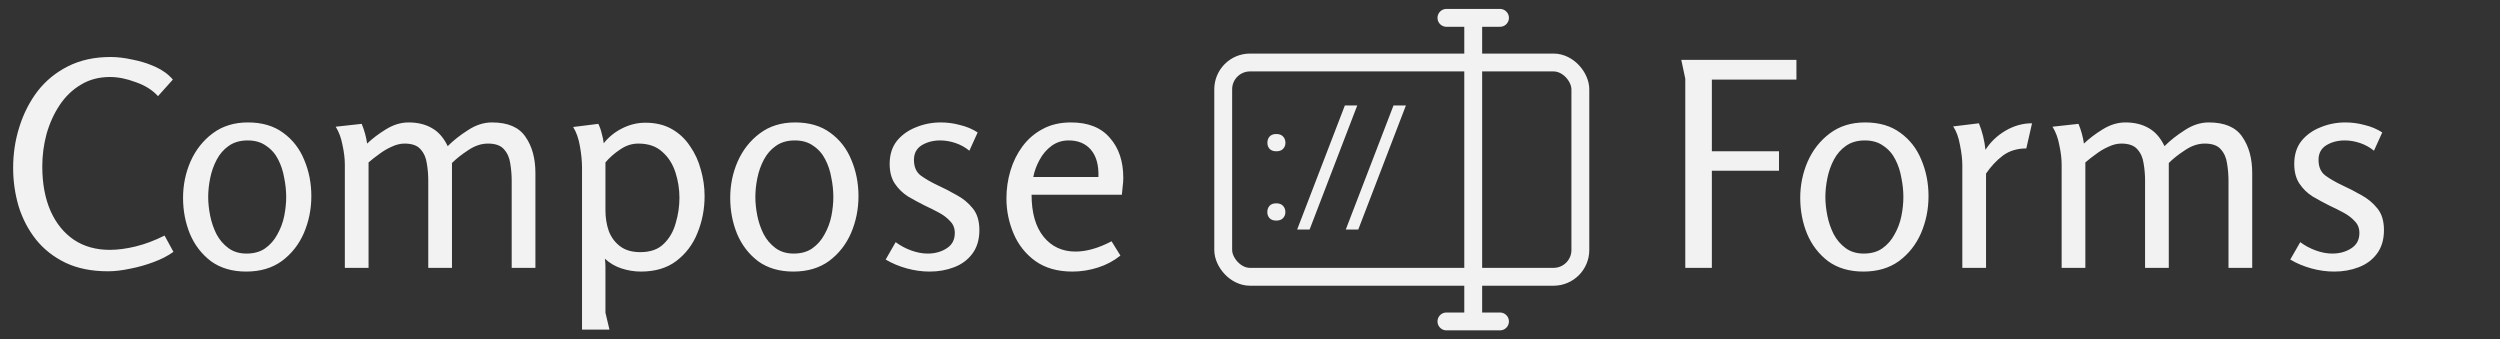 <svg width="140" height="19" viewBox="0 0 140 19" fill="none" xmlns="http://www.w3.org/2000/svg">
<rect x="0" y="0" width="140" height="19" fill="#333333" stroke="none"/>
<path d="M6.048 15.192C5.131 15.192 4.336 15.032 3.664 14.712C3.003 14.392 2.453 13.96 2.016 13.416C1.579 12.861 1.253 12.237 1.04 11.544C0.837 10.851 0.736 10.136 0.736 9.4C0.736 8.6 0.853 7.832 1.088 7.096C1.323 6.349 1.664 5.683 2.112 5.096C2.571 4.509 3.141 4.045 3.824 3.704C4.507 3.363 5.296 3.192 6.192 3.192C6.565 3.192 6.971 3.24 7.408 3.336C7.856 3.421 8.283 3.555 8.688 3.736C9.093 3.917 9.424 4.157 9.68 4.456L8.848 5.384C8.539 5.043 8.123 4.781 7.6 4.6C7.088 4.408 6.608 4.312 6.16 4.312C5.541 4.312 4.997 4.456 4.528 4.744C4.059 5.021 3.664 5.4 3.344 5.88C3.024 6.36 2.779 6.899 2.608 7.496C2.448 8.093 2.368 8.701 2.368 9.32C2.368 10.28 2.523 11.112 2.832 11.816C3.141 12.509 3.579 13.048 4.144 13.432C4.709 13.805 5.376 13.992 6.144 13.992C6.592 13.992 7.077 13.928 7.6 13.8C8.123 13.672 8.661 13.469 9.216 13.192L9.712 14.104C9.403 14.328 9.029 14.52 8.592 14.68C8.165 14.84 7.728 14.963 7.28 15.048C6.832 15.144 6.421 15.192 6.048 15.192ZM13.787 15.208C13.008 15.208 12.352 15.016 11.819 14.632C11.296 14.237 10.902 13.725 10.635 13.096C10.379 12.467 10.251 11.795 10.251 11.08C10.251 10.365 10.389 9.688 10.667 9.048C10.955 8.397 11.371 7.869 11.915 7.464C12.459 7.059 13.115 6.856 13.883 6.856C14.672 6.856 15.328 7.048 15.851 7.432C16.384 7.816 16.779 8.323 17.035 8.952C17.302 9.581 17.435 10.259 17.435 10.984C17.435 11.709 17.296 12.397 17.019 13.048C16.741 13.688 16.331 14.211 15.787 14.616C15.243 15.011 14.576 15.208 13.787 15.208ZM13.803 14.2C14.219 14.2 14.566 14.104 14.843 13.912C15.131 13.709 15.36 13.448 15.531 13.128C15.712 12.808 15.84 12.467 15.915 12.104C15.989 11.731 16.027 11.373 16.027 11.032C16.027 10.68 15.989 10.323 15.915 9.96C15.851 9.587 15.739 9.245 15.579 8.936C15.419 8.616 15.195 8.36 14.907 8.168C14.63 7.965 14.283 7.864 13.867 7.864C13.451 7.864 13.099 7.965 12.811 8.168C12.534 8.36 12.309 8.616 12.139 8.936C11.968 9.256 11.845 9.603 11.771 9.976C11.696 10.339 11.659 10.691 11.659 11.032C11.659 11.363 11.696 11.715 11.771 12.088C11.845 12.451 11.963 12.792 12.123 13.112C12.293 13.432 12.518 13.693 12.795 13.896C13.072 14.099 13.408 14.2 13.803 14.2ZM20.255 6.936C20.405 7.299 20.506 7.667 20.559 8.04C20.847 7.763 21.199 7.496 21.615 7.24C22.031 6.984 22.453 6.856 22.879 6.856C23.391 6.856 23.829 6.963 24.191 7.176C24.554 7.379 24.847 7.715 25.071 8.184C25.391 7.864 25.77 7.565 26.207 7.288C26.645 7 27.093 6.856 27.551 6.856C28.437 6.856 29.061 7.123 29.423 7.656C29.797 8.189 29.983 8.867 29.983 9.688V15H28.655V10.12C28.655 9.8 28.629 9.48 28.575 9.16C28.533 8.84 28.415 8.573 28.223 8.36C28.042 8.147 27.743 8.04 27.327 8.04C26.954 8.04 26.586 8.163 26.223 8.408C25.861 8.643 25.557 8.883 25.311 9.128V15H23.983V10.12C23.983 9.789 23.957 9.469 23.903 9.16C23.861 8.84 23.743 8.573 23.551 8.36C23.37 8.147 23.071 8.04 22.655 8.04C22.421 8.04 22.181 8.099 21.935 8.216C21.69 8.323 21.455 8.461 21.231 8.632C21.007 8.792 20.81 8.947 20.639 9.096V15H19.311V9.224C19.311 8.893 19.269 8.531 19.183 8.136C19.109 7.731 18.981 7.384 18.799 7.096L20.255 6.936ZM33.505 6.936C33.59 7.107 33.654 7.288 33.697 7.48C33.75 7.661 33.788 7.843 33.809 8.024C34.086 7.672 34.428 7.395 34.833 7.192C35.249 6.979 35.686 6.872 36.145 6.872C36.71 6.872 37.201 6.989 37.617 7.224C38.033 7.459 38.374 7.779 38.641 8.184C38.918 8.579 39.121 9.021 39.249 9.512C39.388 9.992 39.457 10.483 39.457 10.984C39.457 11.709 39.324 12.397 39.057 13.048C38.801 13.688 38.406 14.211 37.873 14.616C37.35 15.011 36.689 15.208 35.889 15.208C35.526 15.208 35.163 15.149 34.801 15.032C34.449 14.915 34.139 14.733 33.873 14.488C33.894 14.637 33.905 14.787 33.905 14.936C33.905 15.085 33.905 15.203 33.905 15.288V17.512L34.129 18.456H32.593V9.368C32.593 9.037 32.556 8.653 32.481 8.216C32.406 7.768 32.278 7.4 32.097 7.112L33.505 6.936ZM35.745 8.04C35.382 8.04 35.041 8.152 34.721 8.376C34.401 8.589 34.129 8.829 33.905 9.096V11.784C33.905 12.2 33.969 12.589 34.097 12.952C34.236 13.304 34.449 13.587 34.737 13.8C35.025 14.013 35.398 14.12 35.857 14.12C36.422 14.12 36.859 13.965 37.169 13.656C37.489 13.347 37.713 12.957 37.841 12.488C37.98 12.019 38.049 11.549 38.049 11.08C38.049 10.589 37.974 10.115 37.825 9.656C37.675 9.187 37.43 8.803 37.089 8.504C36.758 8.195 36.31 8.04 35.745 8.04ZM44.428 15.208C43.649 15.208 42.993 15.016 42.459 14.632C41.937 14.237 41.542 13.725 41.276 13.096C41.02 12.467 40.892 11.795 40.892 11.08C40.892 10.365 41.03 9.688 41.307 9.048C41.596 8.397 42.011 7.869 42.556 7.464C43.099 7.059 43.755 6.856 44.523 6.856C45.313 6.856 45.969 7.048 46.492 7.432C47.025 7.816 47.419 8.323 47.675 8.952C47.942 9.581 48.075 10.259 48.075 10.984C48.075 11.709 47.937 12.397 47.66 13.048C47.382 13.688 46.971 14.211 46.428 14.616C45.883 15.011 45.217 15.208 44.428 15.208ZM44.444 14.2C44.859 14.2 45.206 14.104 45.483 13.912C45.772 13.709 46.001 13.448 46.172 13.128C46.353 12.808 46.481 12.467 46.556 12.104C46.63 11.731 46.667 11.373 46.667 11.032C46.667 10.68 46.63 10.323 46.556 9.96C46.492 9.587 46.38 9.245 46.219 8.936C46.059 8.616 45.836 8.36 45.547 8.168C45.27 7.965 44.923 7.864 44.508 7.864C44.092 7.864 43.739 7.965 43.452 8.168C43.174 8.36 42.95 8.616 42.779 8.936C42.609 9.256 42.486 9.603 42.411 9.976C42.337 10.339 42.3 10.691 42.3 11.032C42.3 11.363 42.337 11.715 42.411 12.088C42.486 12.451 42.603 12.792 42.764 13.112C42.934 13.432 43.158 13.693 43.435 13.896C43.713 14.099 44.049 14.2 44.444 14.2ZM52.685 6.856C53.048 6.856 53.405 6.904 53.757 7C54.12 7.085 54.451 7.224 54.749 7.416L54.285 8.44C54.051 8.248 53.789 8.104 53.501 8.008C53.213 7.912 52.931 7.864 52.653 7.864C52.259 7.864 51.912 7.955 51.613 8.136C51.325 8.317 51.181 8.589 51.181 8.952C51.181 9.347 51.309 9.64 51.565 9.832C51.832 10.024 52.147 10.205 52.509 10.376C52.861 10.536 53.213 10.717 53.565 10.92C53.928 11.112 54.232 11.363 54.477 11.672C54.723 11.971 54.845 12.376 54.845 12.888C54.845 13.421 54.712 13.864 54.445 14.216C54.189 14.557 53.848 14.808 53.421 14.968C53.005 15.128 52.552 15.208 52.061 15.208C51.635 15.208 51.208 15.149 50.781 15.032C50.355 14.915 49.96 14.749 49.597 14.536L50.157 13.56C50.413 13.752 50.701 13.907 51.021 14.024C51.341 14.141 51.651 14.2 51.949 14.2C52.355 14.2 52.707 14.104 53.005 13.912C53.315 13.72 53.469 13.432 53.469 13.048C53.469 12.781 53.384 12.563 53.213 12.392C53.053 12.211 52.845 12.051 52.589 11.912C52.333 11.773 52.067 11.64 51.789 11.512C51.469 11.352 51.155 11.181 50.845 11C50.547 10.808 50.301 10.568 50.109 10.28C49.917 9.992 49.821 9.624 49.821 9.176C49.821 8.664 49.955 8.237 50.221 7.896C50.499 7.555 50.856 7.299 51.293 7.128C51.731 6.947 52.195 6.856 52.685 6.856ZM59.976 6.856C60.936 6.856 61.662 7.144 62.152 7.72C62.654 8.285 62.904 9.032 62.904 9.96C62.904 10.109 62.894 10.264 62.872 10.424C62.862 10.573 62.846 10.733 62.824 10.904H57.768C57.768 11.917 57.992 12.701 58.44 13.256C58.888 13.811 59.486 14.088 60.232 14.088C60.84 14.088 61.512 13.896 62.248 13.512L62.744 14.312C62.371 14.611 61.95 14.835 61.48 14.984C61.011 15.133 60.536 15.208 60.056 15.208C59.224 15.208 58.531 15.011 57.976 14.616C57.432 14.221 57.027 13.709 56.76 13.08C56.494 12.451 56.36 11.795 56.36 11.112C56.36 10.579 56.435 10.061 56.584 9.56C56.734 9.059 56.958 8.605 57.256 8.2C57.566 7.784 57.944 7.459 58.392 7.224C58.84 6.979 59.368 6.856 59.976 6.856ZM59.848 7.864C59.486 7.864 59.166 7.965 58.888 8.168C58.611 8.371 58.387 8.632 58.216 8.952C58.046 9.261 57.928 9.581 57.864 9.912H61.512C61.534 9.251 61.395 8.744 61.096 8.392C60.798 8.04 60.382 7.864 59.848 7.864Z" fill="#F2F2F2"/>
<path d="M94.152 3.352H100.6V4.456H95.864V8.472H99.624V9.56H95.864V15H94.376V4.408L94.152 3.352ZM104.349 15.208C103.571 15.208 102.915 15.016 102.381 14.632C101.859 14.237 101.464 13.725 101.197 13.096C100.941 12.467 100.813 11.795 100.813 11.08C100.813 10.365 100.952 9.688 101.229 9.048C101.517 8.397 101.933 7.869 102.477 7.464C103.021 7.059 103.677 6.856 104.445 6.856C105.235 6.856 105.891 7.048 106.413 7.432C106.947 7.816 107.341 8.323 107.597 8.952C107.864 9.581 107.997 10.259 107.997 10.984C107.997 11.709 107.859 12.397 107.581 13.048C107.304 13.688 106.893 14.211 106.349 14.616C105.805 15.011 105.139 15.208 104.349 15.208ZM104.365 14.2C104.781 14.2 105.128 14.104 105.405 13.912C105.693 13.709 105.923 13.448 106.093 13.128C106.275 12.808 106.403 12.467 106.477 12.104C106.552 11.731 106.589 11.373 106.589 11.032C106.589 10.68 106.552 10.323 106.477 9.96C106.413 9.587 106.301 9.245 106.141 8.936C105.981 8.616 105.757 8.36 105.469 8.168C105.192 7.965 104.845 7.864 104.429 7.864C104.013 7.864 103.661 7.965 103.373 8.168C103.096 8.36 102.872 8.616 102.701 8.936C102.531 9.256 102.408 9.603 102.333 9.976C102.259 10.339 102.221 10.691 102.221 11.032C102.221 11.363 102.259 11.715 102.333 12.088C102.408 12.451 102.525 12.792 102.685 13.112C102.856 13.432 103.08 13.693 103.357 13.896C103.635 14.099 103.971 14.2 104.365 14.2ZM110.818 6.904C111.01 7.373 111.132 7.869 111.186 8.392C111.463 7.955 111.836 7.597 112.306 7.32C112.775 7.043 113.271 6.904 113.794 6.904L113.474 8.312C112.962 8.312 112.524 8.445 112.162 8.712C111.81 8.979 111.495 9.315 111.218 9.72V15H109.89V9.24C109.89 8.931 109.847 8.563 109.762 8.136C109.687 7.699 109.559 7.347 109.378 7.08L110.818 6.904ZM116.396 6.936C116.545 7.299 116.647 7.667 116.7 8.04C116.988 7.763 117.34 7.496 117.756 7.24C118.172 6.984 118.593 6.856 119.02 6.856C119.532 6.856 119.969 6.963 120.332 7.176C120.695 7.379 120.988 7.715 121.212 8.184C121.532 7.864 121.911 7.565 122.348 7.288C122.785 7 123.233 6.856 123.692 6.856C124.577 6.856 125.201 7.123 125.564 7.656C125.937 8.189 126.124 8.867 126.124 9.688V15H124.796V10.12C124.796 9.8 124.769 9.48 124.716 9.16C124.673 8.84 124.556 8.573 124.364 8.36C124.183 8.147 123.884 8.04 123.468 8.04C123.095 8.04 122.727 8.163 122.364 8.408C122.001 8.643 121.697 8.883 121.452 9.128V15H120.124V10.12C120.124 9.789 120.097 9.469 120.044 9.16C120.001 8.84 119.884 8.573 119.692 8.36C119.511 8.147 119.212 8.04 118.796 8.04C118.561 8.04 118.321 8.099 118.076 8.216C117.831 8.323 117.596 8.461 117.372 8.632C117.148 8.792 116.951 8.947 116.78 9.096V15H115.452V9.224C115.452 8.893 115.409 8.531 115.324 8.136C115.249 7.731 115.121 7.384 114.94 7.096L116.396 6.936ZM131.342 6.856C131.704 6.856 132.062 6.904 132.414 7C132.776 7.085 133.107 7.224 133.406 7.416L132.942 8.44C132.707 8.248 132.446 8.104 132.158 8.008C131.87 7.912 131.587 7.864 131.31 7.864C130.915 7.864 130.568 7.955 130.27 8.136C129.982 8.317 129.838 8.589 129.838 8.952C129.838 9.347 129.966 9.64 130.222 9.832C130.488 10.024 130.803 10.205 131.166 10.376C131.518 10.536 131.87 10.717 132.222 10.92C132.584 11.112 132.888 11.363 133.134 11.672C133.379 11.971 133.502 12.376 133.502 12.888C133.502 13.421 133.368 13.864 133.102 14.216C132.846 14.557 132.504 14.808 132.078 14.968C131.662 15.128 131.208 15.208 130.718 15.208C130.291 15.208 129.864 15.149 129.438 15.032C129.011 14.915 128.616 14.749 128.254 14.536L128.814 13.56C129.07 13.752 129.358 13.907 129.678 14.024C129.998 14.141 130.307 14.2 130.606 14.2C131.011 14.2 131.363 14.104 131.661 13.912C131.971 13.72 132.126 13.432 132.126 13.048C132.126 12.781 132.04 12.563 131.87 12.392C131.71 12.211 131.502 12.051 131.246 11.912C130.99 11.773 130.723 11.64 130.446 11.512C130.126 11.352 129.811 11.181 129.502 11C129.203 10.808 128.958 10.568 128.766 10.28C128.574 9.992 128.478 9.624 128.478 9.176C128.478 8.664 128.611 8.237 128.878 7.896C129.155 7.555 129.512 7.299 129.95 7.128C130.387 6.947 130.851 6.856 131.342 6.856Z" fill="#F2F2F2"/>
<rect x="68.5" y="3.5" width="20" height="12" rx="1.5" stroke="#F2F2F2"/>
<path d="M70.97 11.878C70.97 11.737 71.011 11.62 71.093 11.527C71.178 11.433 71.304 11.386 71.471 11.386C71.638 11.386 71.764 11.433 71.849 11.527C71.937 11.62 71.981 11.737 71.981 11.878C71.981 12.013 71.937 12.126 71.849 12.216C71.764 12.307 71.638 12.353 71.471 12.353C71.304 12.353 71.178 12.307 71.093 12.216C71.011 12.126 70.97 12.013 70.97 11.878ZM70.974 7.998C70.974 7.857 71.015 7.74 71.097 7.646C71.182 7.552 71.308 7.505 71.475 7.505C71.642 7.505 71.768 7.552 71.853 7.646C71.941 7.74 71.985 7.857 71.985 7.998C71.985 8.132 71.941 8.245 71.853 8.336C71.768 8.427 71.642 8.472 71.475 8.472C71.308 8.472 71.182 8.427 71.097 8.336C71.015 8.245 70.974 8.132 70.974 7.998ZM73.338 12.854H72.64L75.312 5.906H76.006L73.338 12.854ZM76.063 12.854H75.364L78.036 5.906H78.731L76.063 12.854Z" fill="#F2F2F2"/>
<path d="M82.5 1H84M82.5 1H81M82.5 1V18M82.5 18H84M82.5 18H81" stroke="#F2F2F2" stroke-linecap="round"/>
</svg>
